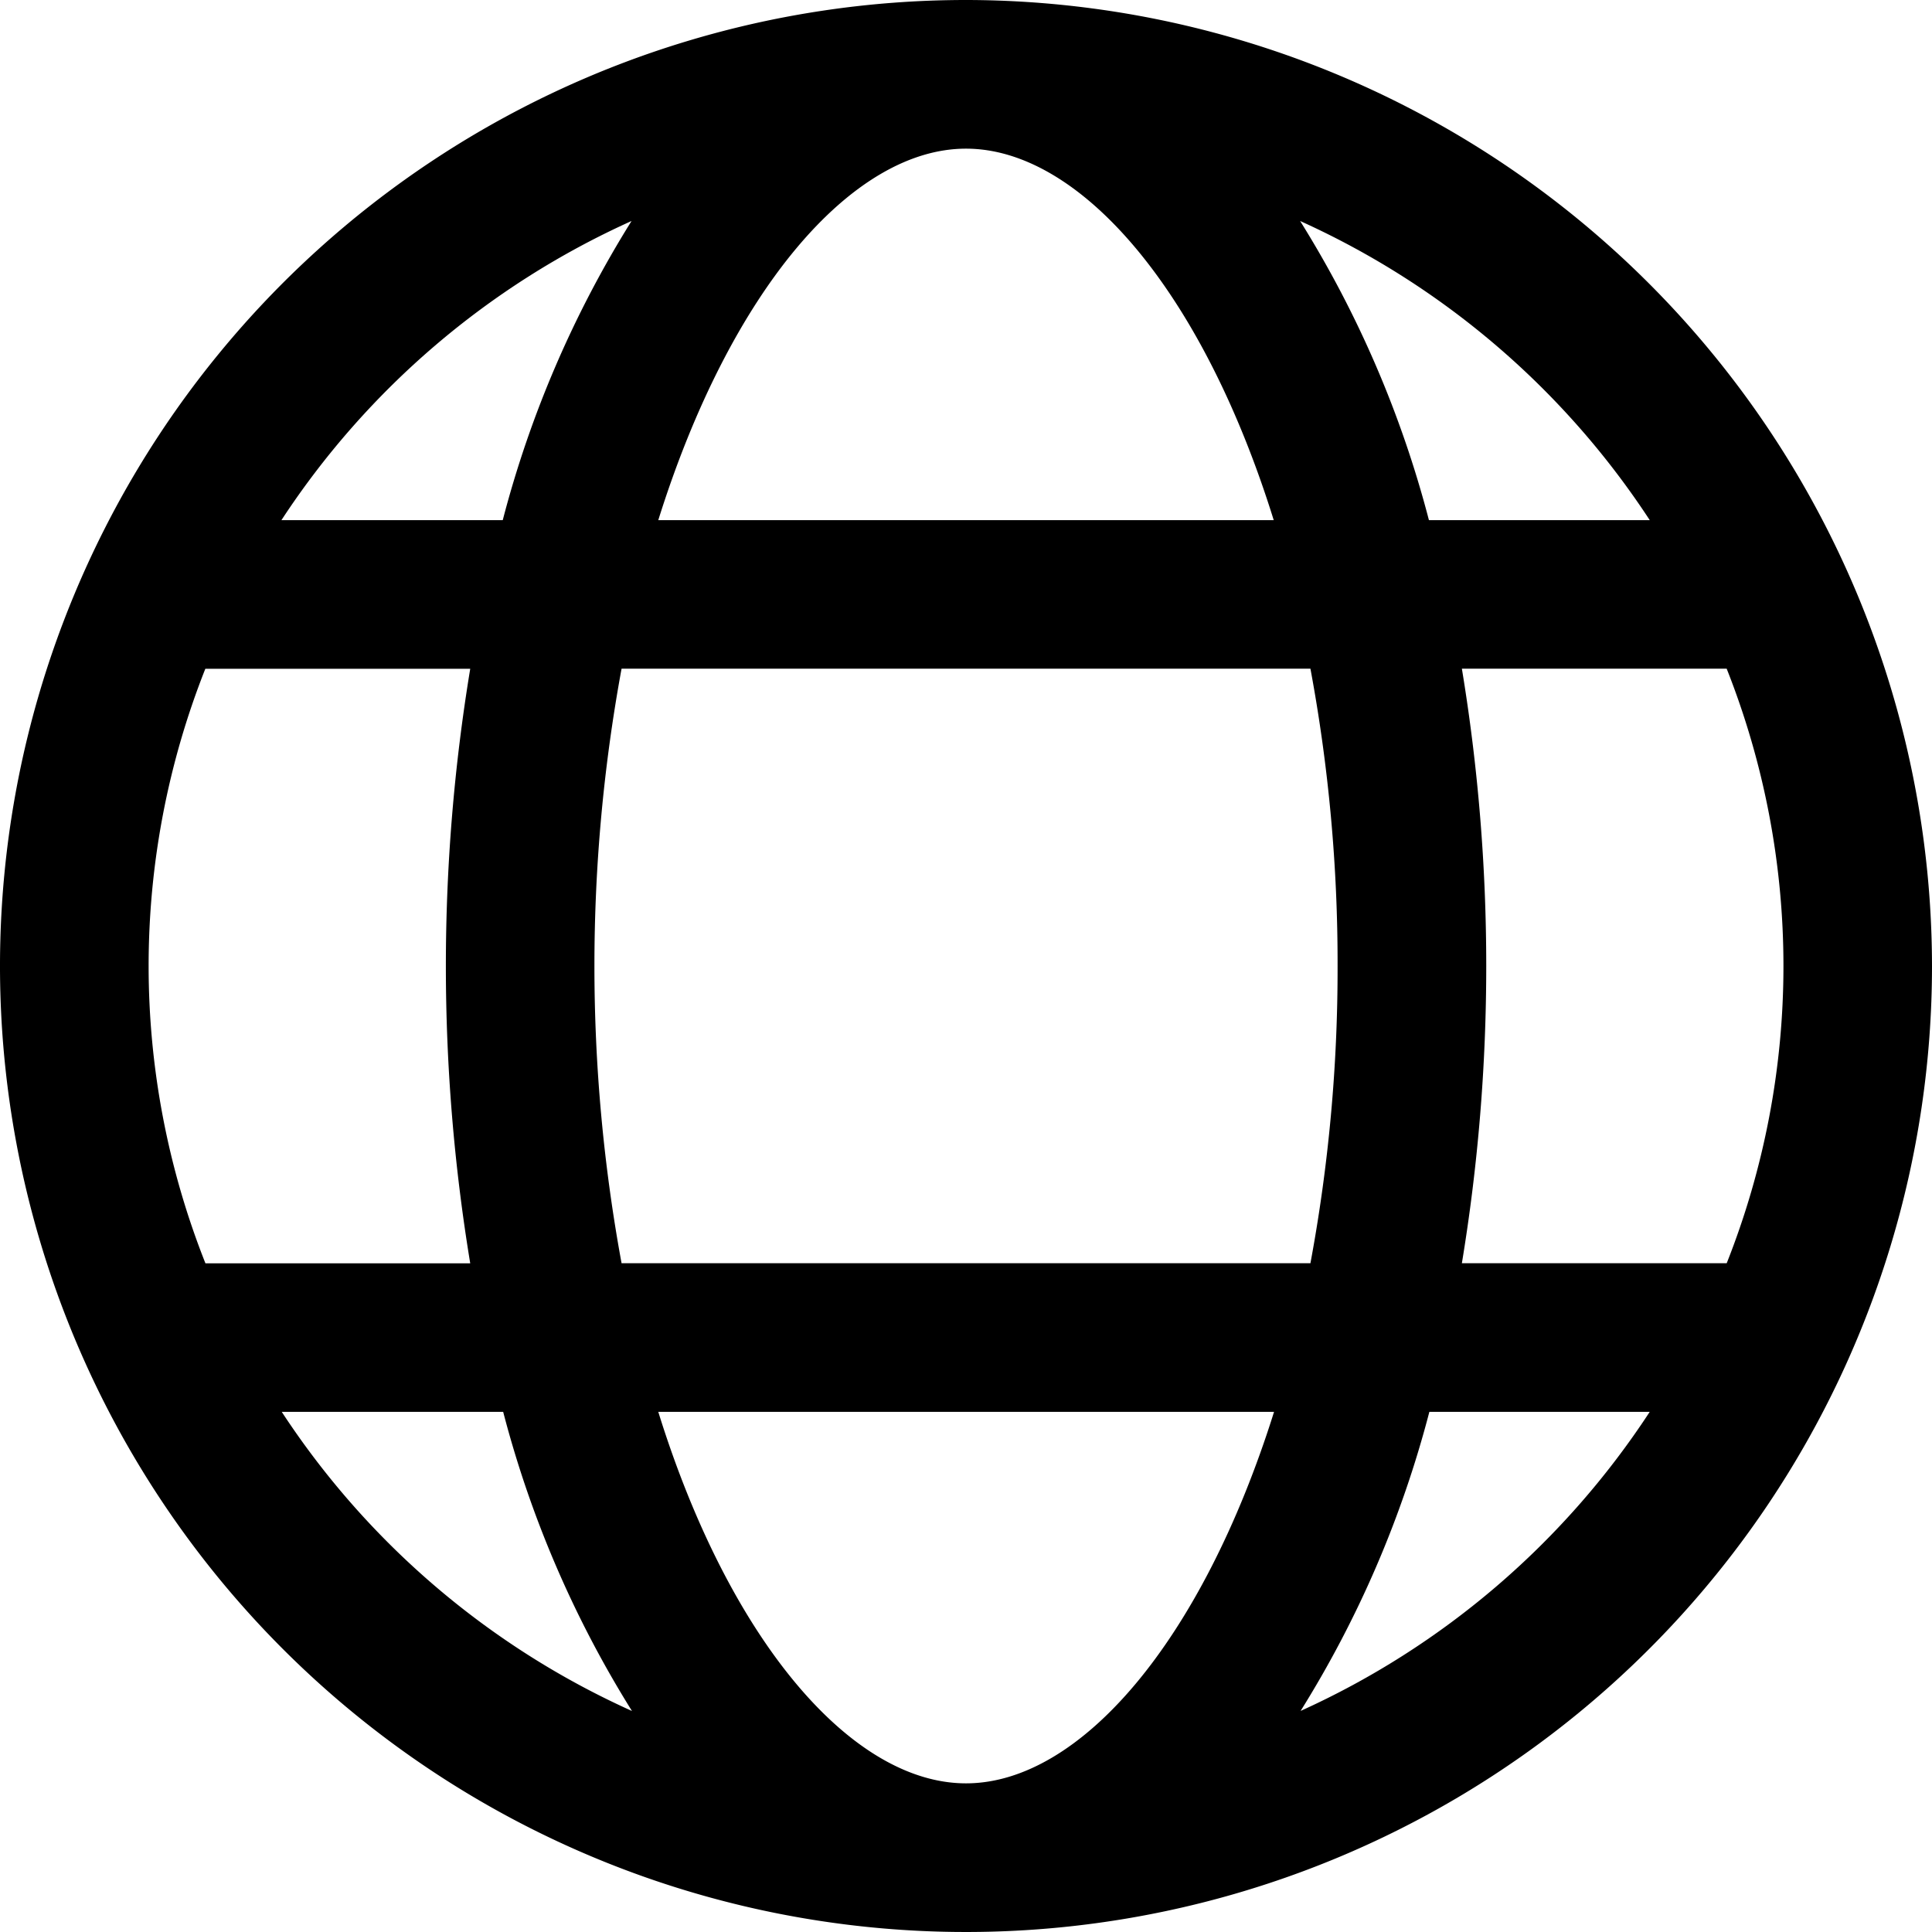 <svg xmlns="http://www.w3.org/2000/svg" width="18" height="18" viewBox="0 0 18 18">
    <path data-name="语言" d="M145.83 136.83a9 9 0 1 0 9 9 9.01 9.01 0 0 0-9-9zm6.375 4.846h-2.062a10.021 10.021 0 0 0-1.2-2.787 7.658 7.658 0 0 1 3.258 2.788zm-2.913 4.154a15 15 0 0 1-.253 2.769h-6.418a15.291 15.291 0 0 1 0-5.539h6.418a15 15 0 0 1 .253 2.769zm-3.462 7.615c-1.06 0-2.2-1.317-2.867-3.461h5.737c-.674 2.144-1.81 3.461-2.87 3.461zm-2.867-11.769c.672-2.144 1.807-3.461 2.867-3.461s2.2 1.317 2.867 3.461zm-.249-2.787a10.02 10.02 0 0 0-1.2 2.787h-2.062a7.657 7.657 0 0 1 3.262-2.787zm-3.97 4.172h2.467a17.01 17.01 0 0 0 0 5.539h-2.467a7.517 7.517 0 0 1-.001-5.539zm.712 6.923h2.062a10.02 10.02 0 0 0 1.2 2.787 7.658 7.658 0 0 1-3.263-2.787zm9.491 2.787a10.021 10.021 0 0 0 1.2-2.787h2.053a7.658 7.658 0 0 1-3.254 2.787zm3.97-4.172h-2.467a17.01 17.01 0 0 0 0-5.539h2.467a7.517 7.517 0 0 1 0 5.54z" transform="translate(-136.83 -136.83)" />
</svg>
